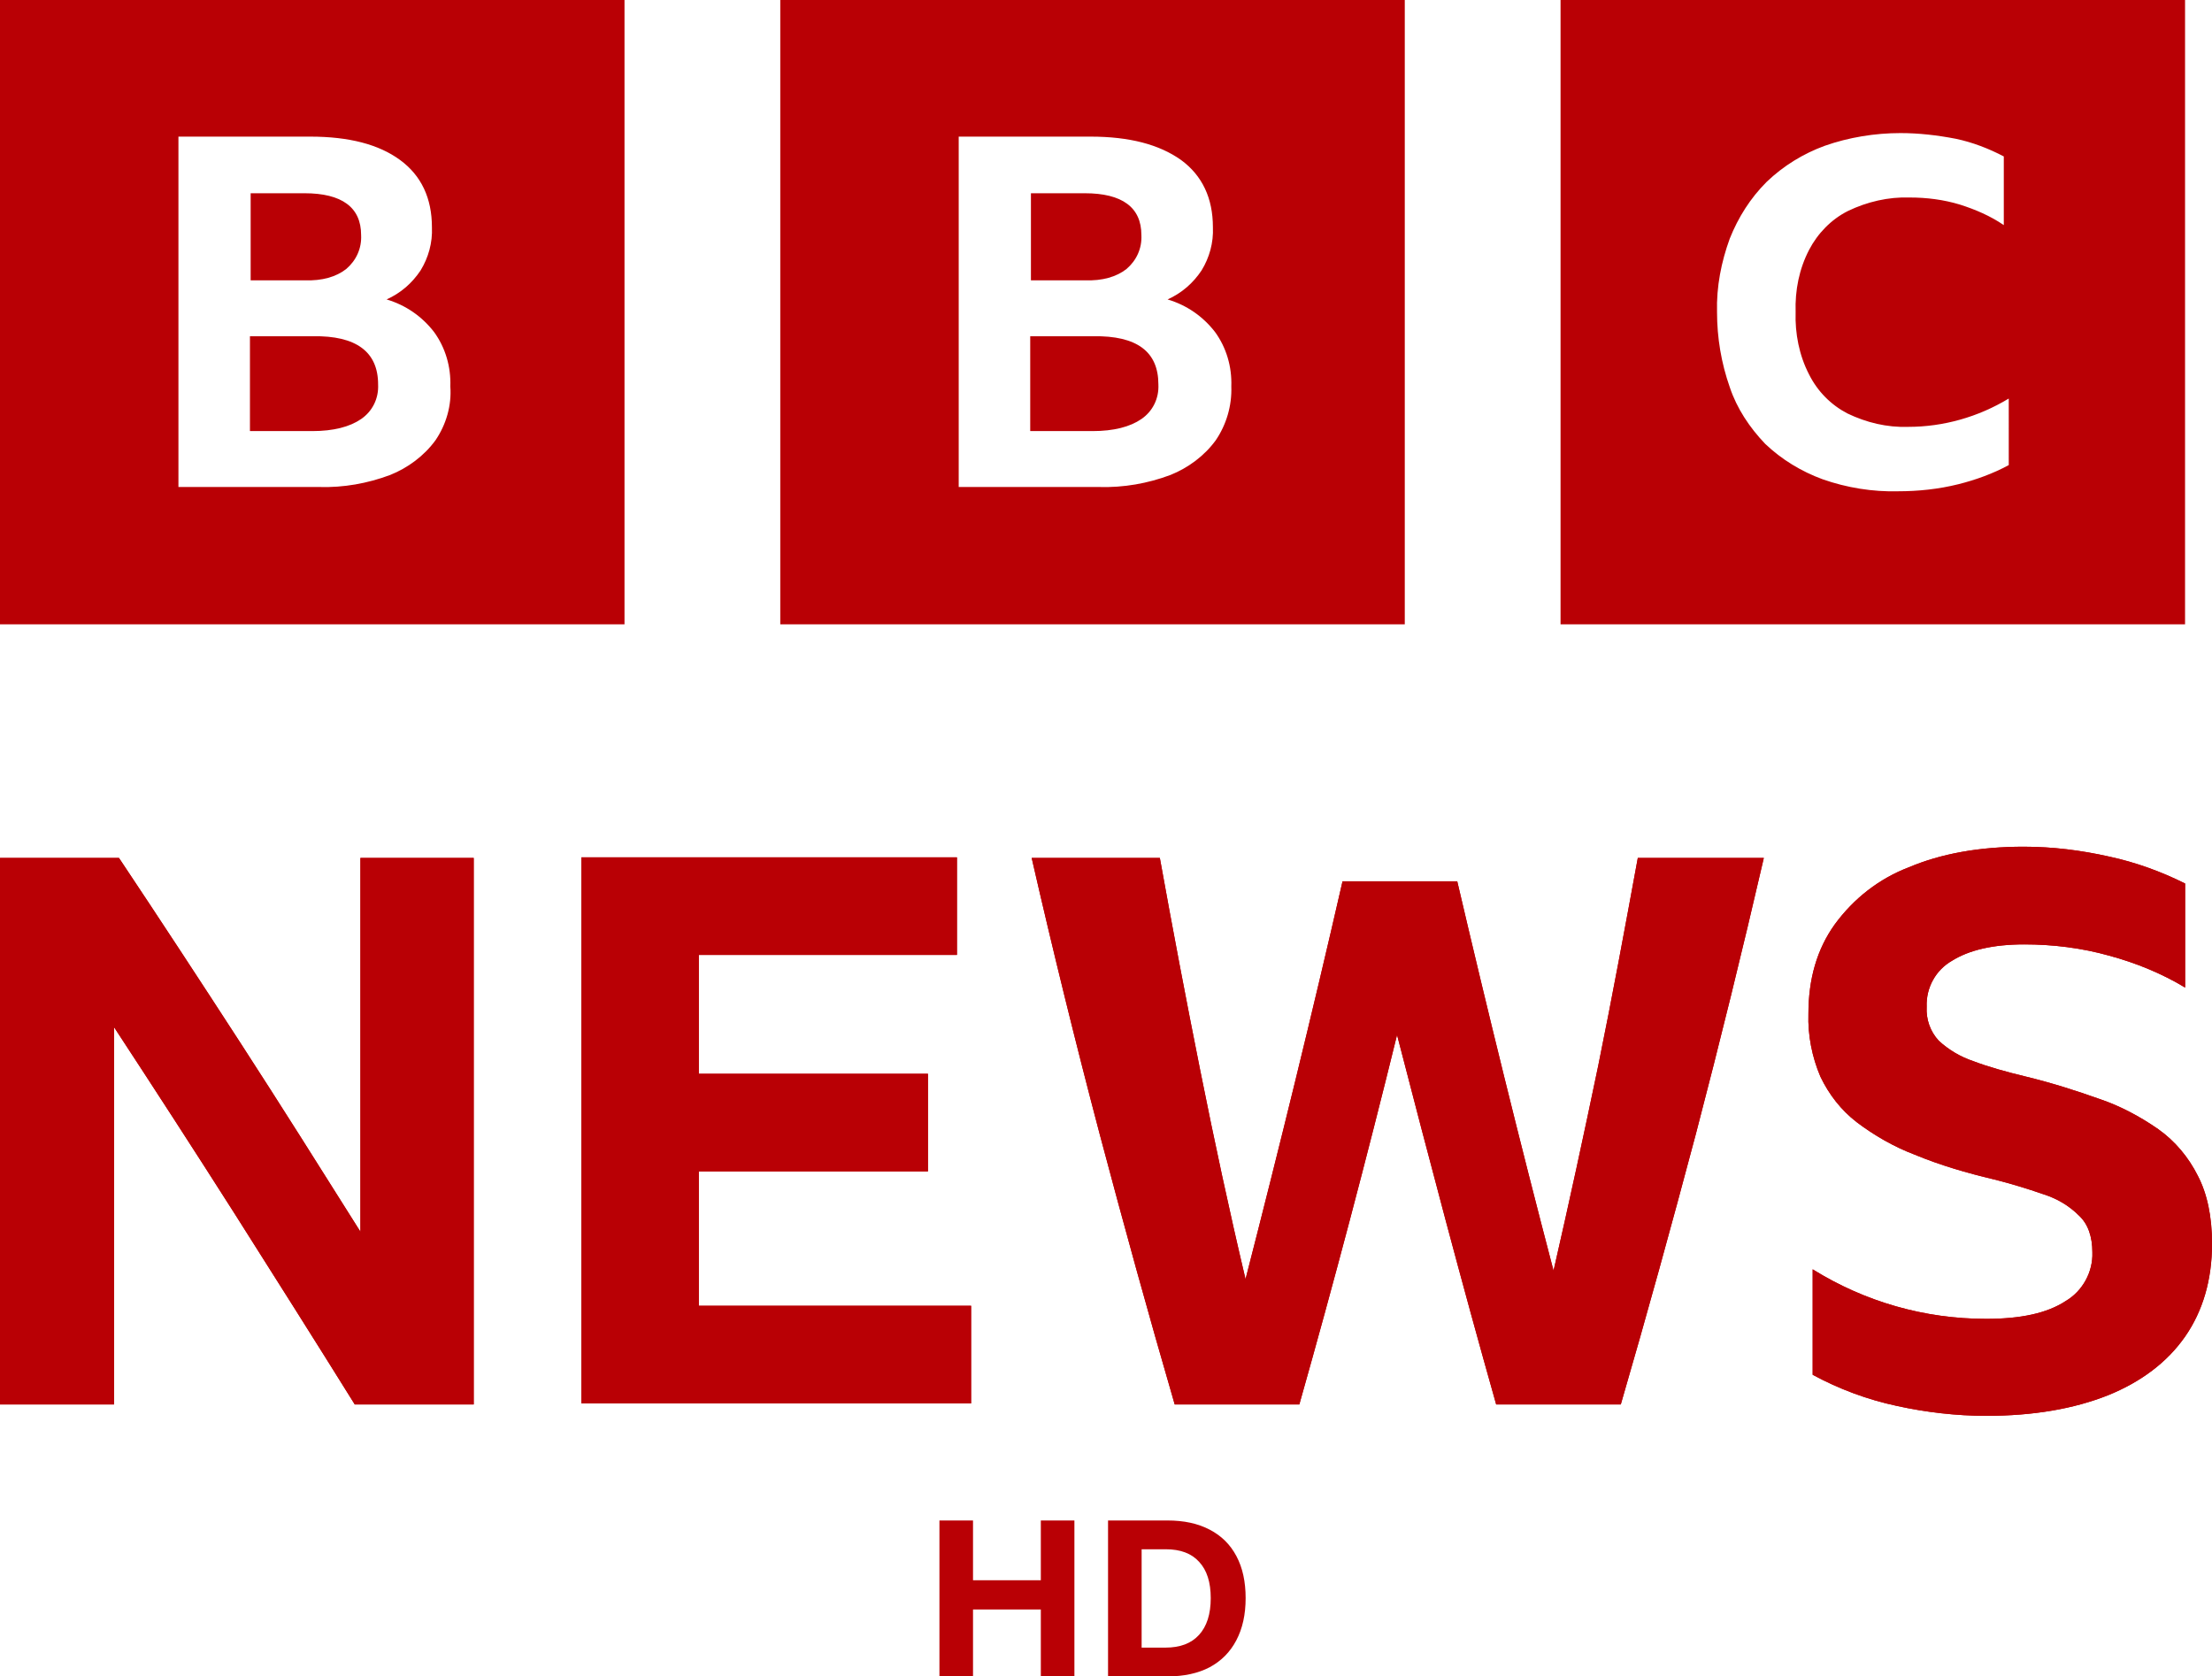 <svg width="800" height="606.23" version="1.1" viewBox="0 0 800 606.23" xml:space="preserve" xmlns="http://www.w3.org/2000/svg">
<g fill="#b90005" font-family="'BBC Reith Sans'" font-size="40px" font-weight="bold" stroke-width="1.972"><path d="m376.43 606.23v-24.209h-24.525v24.209h-12.144v-56.385h12.144v21.608h24.525v-21.608h12.144v56.385z" style="white-space:pre"/><path d="m400.74 549.84h21.529q8.911 0 15.22 3.312 6.388 3.312 9.7 9.621 3.312 6.23 3.312 15.141t-3.391 15.299q-3.312 6.309-9.621 9.7-6.309 3.312-15.299 3.312h-21.45zm20.819 45.974q7.886 0 12.065-4.574 4.258-4.653 4.258-13.327 0-8.596-4.179-13.091-4.101-4.574-12.065-4.574h-8.753v35.566z" style="white-space:pre"/></g><path d="m4.3896e-5 -8.6942e-7v225.78h225.86v-225.78zm157.49 159.22c-4.097 5.632-9.987 9.983-16.389 12.543-8.194 3.072-16.901 4.608-25.608 4.352h-50.96v-126.71h47.631c14.084 0 24.84 2.816 32.522 8.448 7.683 5.632 11.524 13.823 11.524 24.319 0.256 5.632-1.28 11.007-4.097 15.615-3.073 4.608-7.17 8.192-12.292 10.495 6.914 2.048 12.804 6.144 17.157 11.775 4.097 5.632 6.146 12.543 5.89 19.711 0.512 6.912-1.537 13.823-5.378 19.455zm-32.266-61.949c3.585-3.072 5.634-7.424 5.378-12.287 0-9.983-6.914-15.103-20.486-15.103h-19.462v31.486h19.462c6.402 0.256 11.524-1.28 15.109-4.096zm-12.036 24.319h-22.791v34.302h22.535c7.682 0 13.572-1.536 17.67-4.352 4.097-2.816 6.402-7.424 6.146-12.543 0-11.775-7.939-17.663-23.56-17.407zm169.01-121.59v225.78h225.86v-225.78zm157.49 159.22c-4.097 5.632-9.987 9.983-16.389 12.543-8.195 3.072-16.901 4.608-25.864 4.352h-50.704v-126.71h47.631c14.085 0 24.84 2.816 32.778 8.448 7.683 5.632 11.524 13.823 11.524 24.319 0.256 5.632-1.28 11.007-4.097 15.615-3.073 4.608-7.17 8.192-12.292 10.495 6.914 2.048 12.804 6.144 17.157 11.775 4.097 5.632 6.146 12.543 5.89 19.711 0.256 6.912-1.793 13.823-5.634 19.455zm-32.266-61.949c3.585-3.072 5.634-7.424 5.378-12.287 0-9.983-6.914-15.103-20.486-15.103h-19.462v31.486h19.462c6.402 0.256 11.524-1.28 15.109-4.096zm-12.036 24.319h-22.791v34.302h22.535c7.682 0 13.572-1.536 17.67-4.352 4.097-2.816 6.402-7.424 6.146-12.543 0-11.775-7.682-17.663-23.56-17.407zm169.01 104.19h225.86v-225.78h-225.86zm162.1-57.597c-5.634 3.072-12.036 5.376-18.182 6.912-7.17 1.792-14.597 2.56-21.767 2.56-9.219 0.256-18.694-1.28-27.401-4.352-7.683-2.816-14.853-7.168-20.743-12.799-5.634-5.888-10.243-12.799-12.804-20.479-3.073-8.704-4.609-17.919-4.609-27.135-0.256-9.216 1.536-18.175 4.609-26.623 3.073-7.68 7.426-14.591 13.316-20.479 6.146-5.888 13.316-10.239 20.999-13.055 8.707-3.072 18.182-4.608 27.401-4.608 6.658 0 13.316 0.768 19.974 2.048 6.146 1.28 12.036 3.584 17.414 6.4v24.831c-4.865-3.328-10.243-5.632-15.877-7.424-5.89-1.792-12.036-2.56-18.182-2.56-7.682-0.256-15.365 1.536-22.279 4.864-6.146 3.072-11.012 8.192-14.084 14.079-3.585 6.912-5.122 14.591-4.866 22.527-0.256 7.68 1.28 15.615 4.866 22.527 3.073 6.144 7.939 11.007 13.828 14.079 6.914 3.328 14.341 5.12 22.023 4.864 12.804 0 25.352-3.584 36.364-10.239z" fill="#b90005" stroke-width="2.56"/><g transform="matrix(6.932 0 0 6.932 -339.82 -479.58)" fill="#b90005"><polygon class="st0" transform="matrix(.369 0 0 .369 49.023 69.185)" points="82.2 198.4 82.2 121.2 135.3 121.2 135.3 135 98.8 135 98.8 151.8 131.2 151.8 131.2 165.6 98.8 165.6 98.8 184.6 137.3 184.6 137.3 198.4"/><path class="st0" d="m134.47 113.94h6.576c-1.108 4.801-2.29 9.601-3.546 14.402-1.256 4.727-2.549 9.417-3.916 14.107h-6.502c-1.81-6.389-3.51-12.851-5.172-19.277-1.589 6.463-3.288 12.888-5.098 19.277h-6.502c-1.367-4.69-2.66-9.38-3.916-14.107-1.256-4.764-2.438-9.565-3.546-14.402h6.687c0.665 3.693 1.367 7.386 2.106 11.079 0.739 3.693 1.515 7.312 2.364 10.894 1.773-6.906 3.473-13.811 5.061-20.754h5.985c1.589 6.795 3.251 13.553 5.024 20.311 0.813-3.545 1.589-7.127 2.327-10.672 0.739-3.619 1.404-7.238 2.069-10.857z" stroke-width=".369"/><path class="st0" d="m164.43 134.07c0 1.883-0.48 3.508-1.404 4.838-0.924 1.329-2.29 2.363-4.027 3.065-1.773 0.702-3.879 1.071-6.354 1.071-1.552 0-3.14-0.185-4.655-0.517-1.552-0.332-3.029-0.886-4.396-1.625v-5.502c2.734 1.699 5.837 2.585 9.051 2.585 1.81 0 3.177-0.295 4.138-0.923 0.887-0.517 1.441-1.514 1.404-2.548 0-0.812-0.222-1.477-0.702-1.92-0.517-0.517-1.145-0.886-1.847-1.108-0.85-0.295-1.699-0.554-2.586-0.776-1.404-0.332-2.808-0.739-4.138-1.292-1.071-0.406-2.106-0.997-3.029-1.699-0.813-0.628-1.441-1.44-1.884-2.363-0.443-1.034-0.665-2.179-0.628-3.287 0-1.81 0.443-3.361 1.367-4.653 0.997-1.366 2.327-2.4 3.879-2.991 1.662-0.702 3.657-1.071 5.985-1.071 1.515 0 2.992 0.185 4.47 0.517 1.367 0.295 2.697 0.776 3.953 1.403v5.429c-1.219-0.739-2.586-1.292-3.953-1.662-1.441-0.406-2.955-0.591-4.433-0.591-1.625 0-2.881 0.295-3.768 0.849-0.85 0.48-1.367 1.403-1.33 2.4-0.037 0.665 0.185 1.292 0.628 1.773 0.517 0.48 1.145 0.849 1.81 1.071 0.776 0.295 1.699 0.554 2.771 0.812 1.367 0.332 2.623 0.739 3.768 1.145 1.108 0.369 2.143 0.923 3.103 1.588 0.887 0.628 1.589 1.477 2.069 2.437 0.48 0.923 0.739 2.105 0.739 3.545z" stroke-width=".369"/><path class="st0" d="m73.737 113.94v28.509h-6.206c-2.069-3.324-4.175-6.647-6.28-9.971-2.069-3.25-4.175-6.5-6.28-9.712v19.683h-5.948v-28.509h6.206c2.143 3.213 4.248 6.426 6.354 9.675 2.106 3.25 4.175 6.536 6.243 9.823v-19.498z" stroke-width=".369"/><path class="st0" transform="matrix(.369 0 0 .369 49.023 69.185)" d="m82.2 198.4v-77.2h53.1v13.8h-36.5v16.8h32.4v13.8h-32.4v19h38.5v13.8z"/><path class="st0" d="m134.47 113.94h6.576c-1.108 4.801-2.29 9.601-3.546 14.402-1.256 4.727-2.549 9.417-3.916 14.107h-6.502c-1.81-6.389-3.51-12.851-5.172-19.277-1.589 6.463-3.288 12.888-5.098 19.277h-6.502c-1.367-4.69-2.66-9.38-3.916-14.107-1.256-4.764-2.438-9.565-3.546-14.402h6.687c0.665 3.693 1.367 7.386 2.106 11.079 0.739 3.693 1.515 7.312 2.364 10.894 1.773-6.906 3.473-13.811 5.061-20.754h5.985c1.589 6.795 3.251 13.553 5.024 20.311 0.813-3.545 1.589-7.127 2.327-10.672 0.739-3.619 1.404-7.238 2.069-10.857z" fill="#b90005" stroke-width=".369"/><path class="st0" d="m164.43 134.07c0 1.883-0.48 3.508-1.404 4.838-0.924 1.329-2.29 2.363-4.027 3.065-1.773 0.702-3.879 1.071-6.354 1.071-1.552 0-3.14-0.185-4.655-0.517-1.552-0.332-3.029-0.886-4.396-1.625v-5.502c2.734 1.699 5.837 2.585 9.051 2.585 1.81 0 3.177-0.295 4.138-0.923 0.887-0.517 1.441-1.514 1.404-2.548 0-0.812-0.222-1.477-0.702-1.92-0.517-0.517-1.145-0.886-1.847-1.108-0.85-0.295-1.699-0.554-2.586-0.776-1.404-0.332-2.808-0.739-4.138-1.292-1.071-0.406-2.106-0.997-3.029-1.699-0.813-0.628-1.441-1.44-1.884-2.363-0.443-1.034-0.665-2.179-0.628-3.287 0-1.81 0.443-3.361 1.367-4.653 0.997-1.366 2.327-2.4 3.879-2.991 1.662-0.702 3.657-1.071 5.985-1.071 1.515 0 2.992 0.185 4.47 0.517 1.367 0.295 2.697 0.776 3.953 1.403v5.429c-1.219-0.739-2.586-1.292-3.953-1.662-1.441-0.406-2.955-0.591-4.433-0.591-1.625 0-2.881 0.295-3.768 0.849-0.85 0.48-1.367 1.403-1.33 2.4-0.037 0.665 0.185 1.292 0.628 1.773 0.517 0.48 1.145 0.849 1.81 1.071 0.776 0.295 1.699 0.554 2.771 0.812 1.367 0.332 2.623 0.739 3.768 1.145 1.108 0.369 2.143 0.923 3.103 1.588 0.887 0.628 1.589 1.477 2.069 2.437 0.48 0.923 0.739 2.105 0.739 3.545z" fill="#b90005" stroke-width=".369"/><path class="st0" d="m73.737 113.94v28.509h-6.206c-2.069-3.324-4.175-6.647-6.28-9.971-2.069-3.25-4.175-6.5-6.28-9.712v19.683h-5.948v-28.509h6.206c2.143 3.213 4.248 6.426 6.354 9.675 2.106 3.25 4.175 6.536 6.243 9.823v-19.498z" fill="#b90005" stroke-width=".369"/></g></svg>
